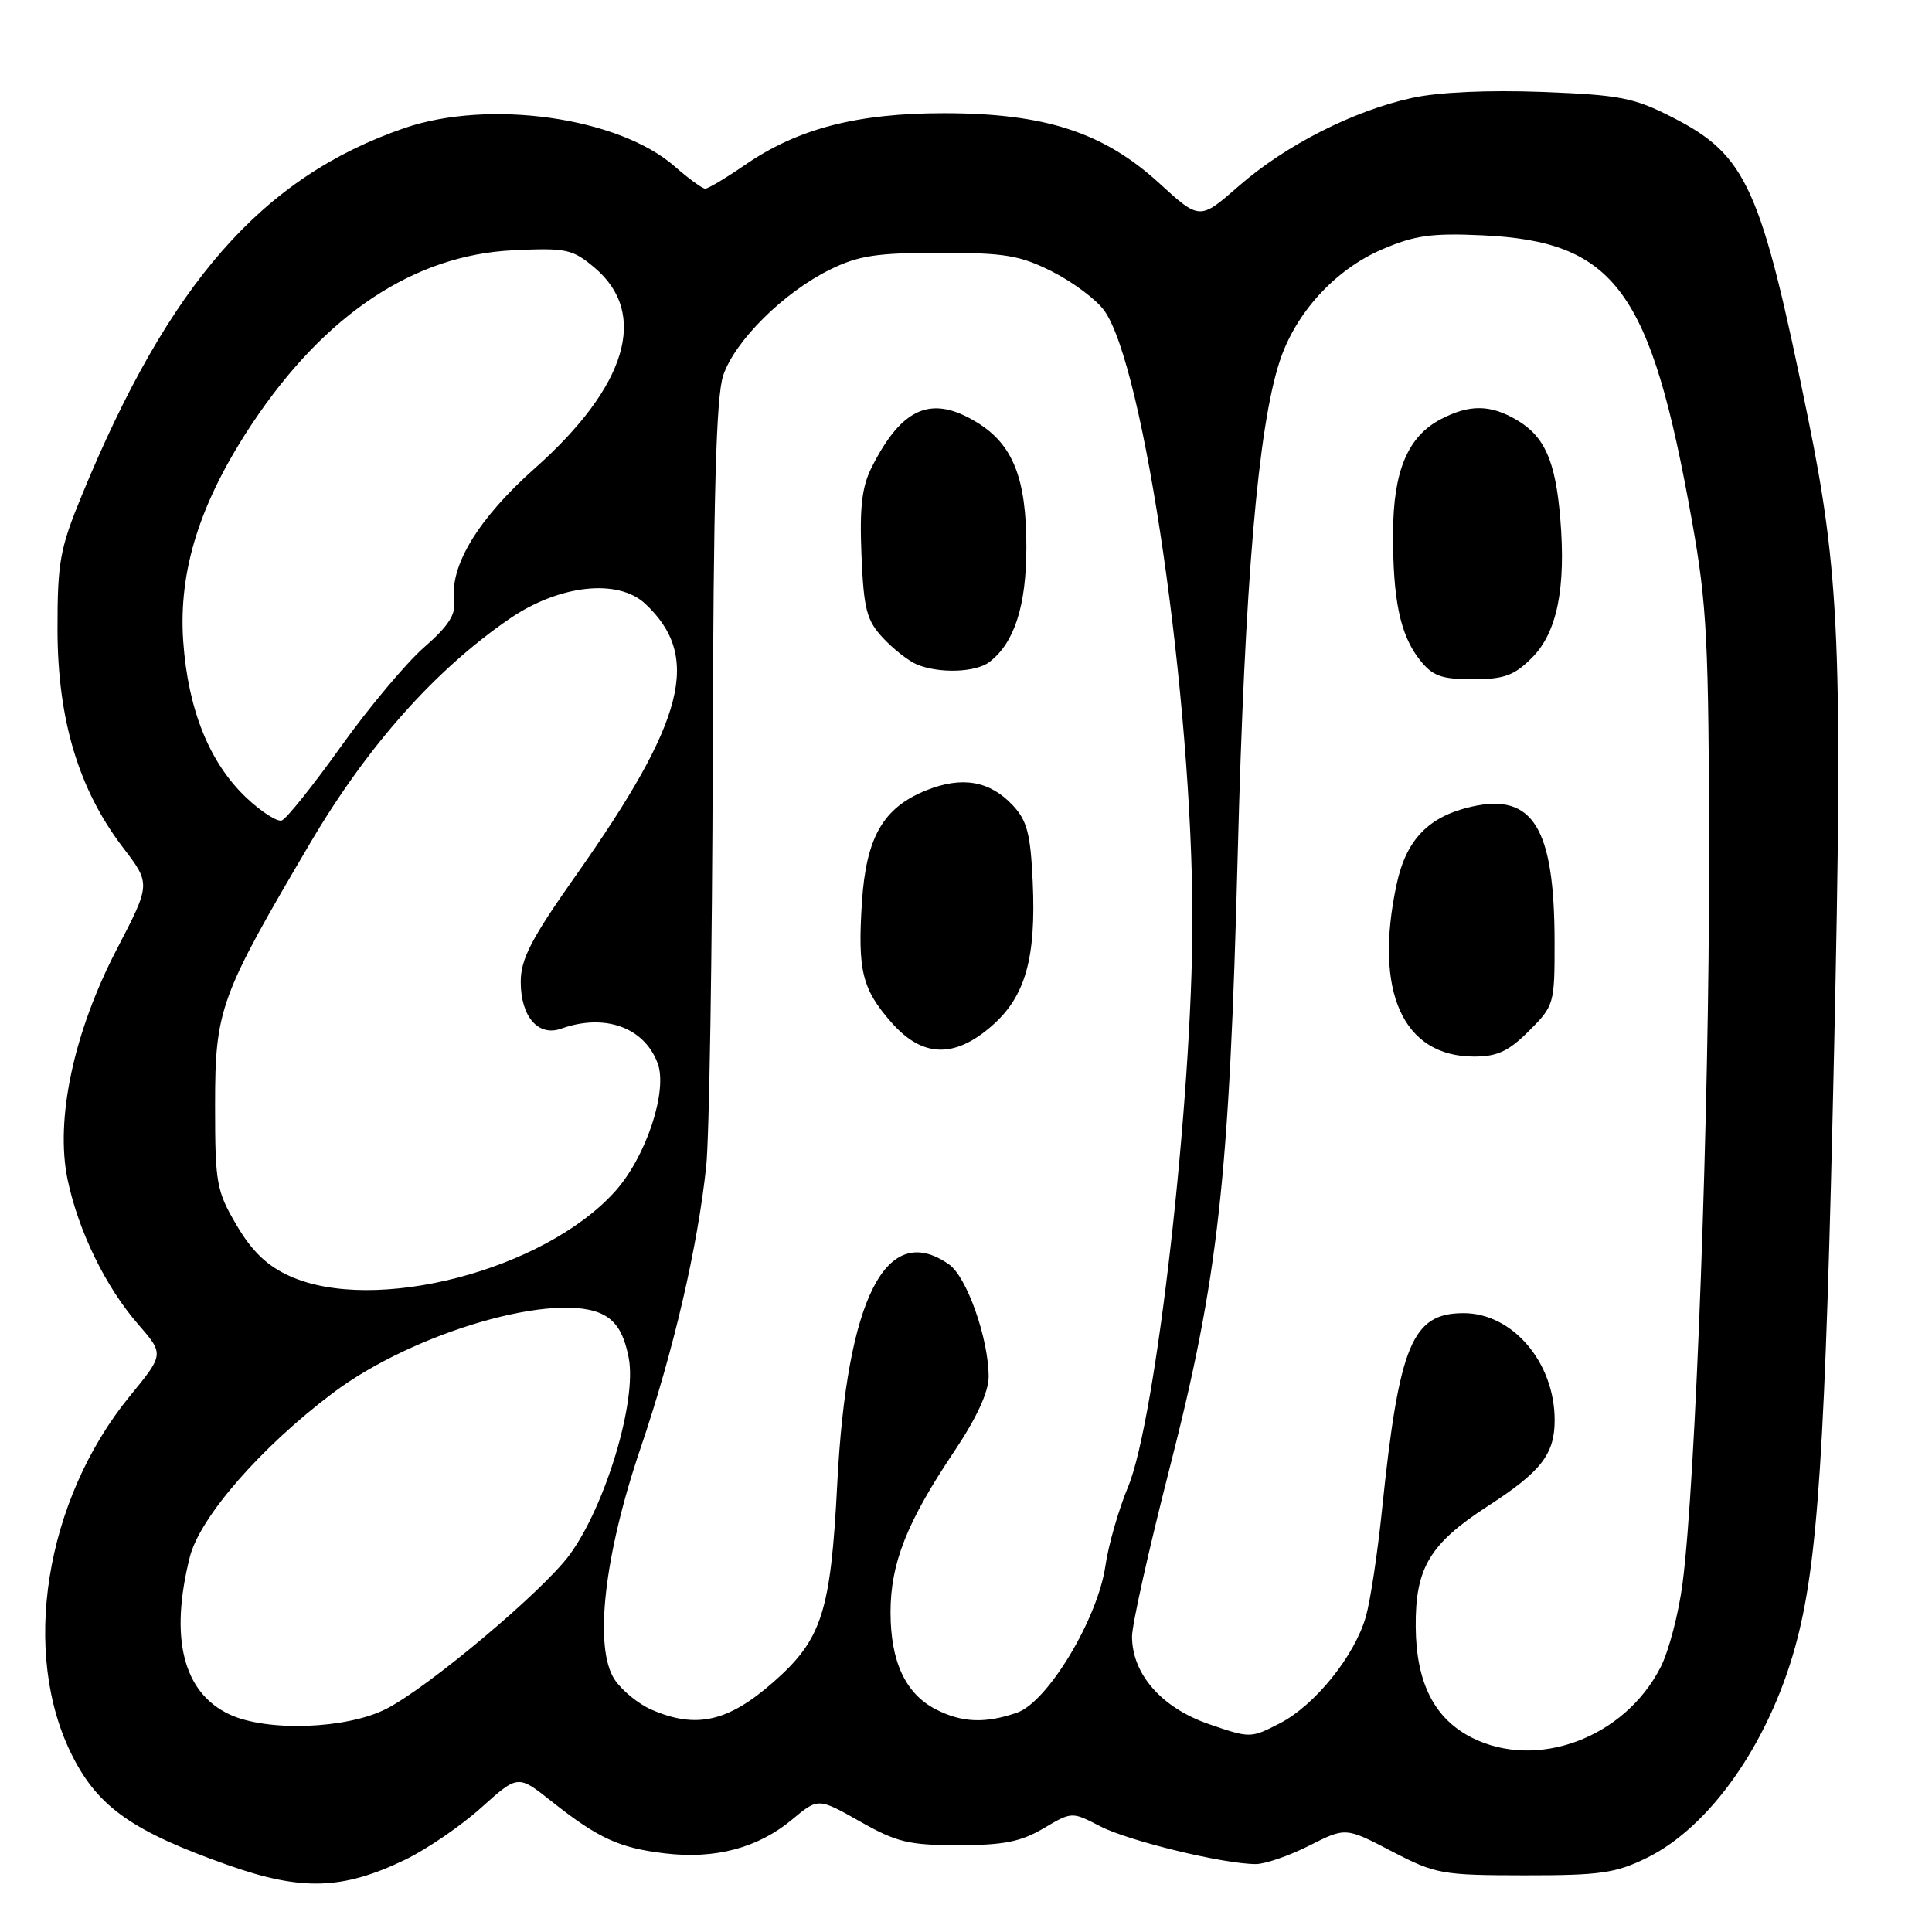 <?xml version="1.0" encoding="UTF-8" standalone="no"?>
<!DOCTYPE svg PUBLIC "-//W3C//DTD SVG 1.1//EN" "http://www.w3.org/Graphics/SVG/1.1/DTD/svg11.dtd" >
<svg xmlns="http://www.w3.org/2000/svg" xmlns:xlink="http://www.w3.org/1999/xlink" version="1.1" viewBox="0 0 256 256">
 <g >
 <path fill="currentColor"
d=" M 53.69 246.42 C 56.55 245.04 61.08 241.94 63.76 239.53 C 68.63 235.15 68.63 235.15 73.06 238.67 C 79.28 243.60 82.05 244.87 88.16 245.59 C 94.80 246.37 100.45 244.86 104.96 241.10 C 108.41 238.22 108.41 238.22 113.96 241.36 C 118.81 244.11 120.43 244.50 127.00 244.50 C 132.96 244.50 135.27 244.04 138.27 242.27 C 142.03 240.05 142.03 240.05 145.77 241.99 C 149.50 243.93 162.13 247.00 166.40 247.00 C 167.64 247.00 170.83 245.90 173.48 244.56 C 178.30 242.12 178.30 242.12 184.40 245.30 C 190.21 248.33 191.04 248.48 202.00 248.49 C 212.05 248.50 214.10 248.20 218.25 246.16 C 226.58 242.06 234.33 231.03 237.87 218.22 C 240.89 207.32 241.87 192.37 243.03 139.00 C 244.19 86.08 243.77 75.97 239.55 55.27 C 233.34 24.77 231.46 20.59 221.65 15.57 C 216.49 12.93 214.68 12.58 204.32 12.18 C 197.20 11.91 190.58 12.21 187.12 12.97 C 179.35 14.66 170.32 19.25 164.16 24.64 C 158.97 29.18 158.97 29.18 153.60 24.27 C 146.23 17.53 138.44 15.00 125.07 15.00 C 113.55 15.00 105.71 17.04 98.72 21.85 C 96.20 23.58 93.83 25.00 93.45 25.00 C 93.07 25.00 91.25 23.67 89.40 22.05 C 81.99 15.54 64.82 13.11 53.59 16.97 C 34.74 23.46 22.41 37.50 10.81 65.71 C 7.93 72.71 7.61 74.51 7.62 83.50 C 7.65 95.39 10.42 104.61 16.30 112.31 C 19.98 117.12 19.98 117.12 15.46 125.81 C 9.77 136.76 7.30 148.31 8.95 156.27 C 10.37 163.08 13.98 170.51 18.30 175.47 C 21.75 179.44 21.75 179.44 17.22 184.97 C 5.91 198.80 2.68 219.16 9.64 232.77 C 13.07 239.49 17.64 242.69 30.14 247.11 C 39.95 250.59 45.38 250.43 53.69 246.42 Z  M 195.03 230.25 C 190.07 227.74 187.65 223.00 187.59 215.60 C 187.52 207.77 189.42 204.58 197.12 199.58 C 204.21 195.00 206.00 192.69 206.00 188.18 C 206.00 180.54 200.43 174.00 193.94 174.00 C 187.11 174.00 185.39 178.14 183.13 200.00 C 182.54 205.78 181.57 212.18 180.98 214.22 C 179.50 219.42 174.23 225.95 169.60 228.34 C 165.72 230.34 165.66 230.34 160.12 228.43 C 153.90 226.27 150.00 221.81 150.00 216.84 C 150.00 215.27 152.22 205.33 154.93 194.74 C 161.45 169.31 162.90 156.26 164.01 113.00 C 164.93 77.30 166.69 56.66 169.56 47.89 C 171.66 41.46 176.91 35.72 183.12 33.05 C 187.43 31.19 189.69 30.87 196.41 31.18 C 214.03 32.00 218.73 38.41 224.19 69.00 C 226.19 80.20 226.43 84.89 226.46 114.00 C 226.50 146.93 224.69 196.47 222.95 209.79 C 222.43 213.80 221.12 218.80 220.04 220.91 C 215.27 230.27 203.66 234.60 195.03 230.25 Z  M 202.60 136.60 C 205.93 133.27 206.00 133.02 205.99 124.85 C 205.98 109.71 203.15 105.06 195.03 106.88 C 189.30 108.17 186.33 111.24 185.06 117.17 C 182.01 131.38 185.89 140.00 195.32 140.00 C 198.40 140.00 199.90 139.30 202.60 136.60 Z  M 202.99 87.16 C 206.32 83.83 207.52 77.93 206.74 68.65 C 206.11 61.09 204.67 57.83 201.01 55.67 C 197.51 53.60 194.75 53.56 190.97 55.52 C 186.57 57.79 184.63 62.35 184.59 70.50 C 184.54 79.40 185.52 84.12 188.10 87.40 C 189.82 89.58 190.95 90.00 195.15 90.00 C 199.31 90.00 200.63 89.52 202.99 87.16 Z  M 30.39 227.16 C 24.26 224.27 22.45 217.06 25.15 206.32 C 26.48 201.03 34.59 191.74 44.12 184.57 C 54.89 176.47 73.90 170.98 79.97 174.22 C 81.73 175.15 82.69 176.79 83.30 179.88 C 84.43 185.56 80.25 199.50 75.48 206.01 C 71.97 210.81 56.74 223.61 51.17 226.44 C 45.89 229.12 35.35 229.49 30.39 227.16 Z  M 86.33 226.54 C 84.58 225.78 82.38 223.98 81.43 222.53 C 78.67 218.32 80.04 206.11 84.89 191.85 C 89.24 179.04 92.44 165.28 93.58 154.50 C 93.98 150.65 94.37 126.35 94.44 100.50 C 94.53 65.48 94.89 52.54 95.83 49.74 C 97.38 45.16 103.84 38.75 109.97 35.73 C 113.74 33.87 116.17 33.50 124.50 33.50 C 133.18 33.50 135.15 33.83 139.45 36.00 C 142.17 37.38 145.26 39.69 146.31 41.14 C 151.60 48.43 158.00 92.67 158.00 121.91 C 158.00 145.59 153.17 188.13 149.48 197.00 C 148.22 200.03 146.86 204.75 146.47 207.50 C 145.44 214.52 138.83 225.51 134.78 226.93 C 130.55 228.40 127.43 228.27 123.97 226.48 C 119.98 224.42 118.00 220.16 118.00 213.63 C 118.00 207.14 120.16 201.68 126.44 192.32 C 129.39 187.92 131.00 184.44 131.00 182.44 C 131.00 177.39 128.11 169.19 125.75 167.54 C 117.43 161.71 112.20 171.97 110.94 196.62 C 110.07 213.63 108.91 217.24 102.45 222.91 C 96.47 228.16 92.23 229.11 86.33 226.54 Z  M 131.45 135.91 C 135.87 132.03 137.30 126.98 136.84 116.86 C 136.55 110.46 136.10 108.73 134.17 106.68 C 131.14 103.46 127.47 102.83 122.77 104.71 C 117.02 107.01 114.77 110.92 114.21 119.55 C 113.63 128.63 114.23 131.05 118.12 135.48 C 122.21 140.14 126.47 140.28 131.45 135.91 Z  M 131.10 87.72 C 134.42 85.18 136.00 80.27 136.00 72.45 C 136.00 63.41 134.23 58.93 129.53 56.02 C 123.47 52.28 119.55 53.92 115.52 61.89 C 114.20 64.49 113.89 67.20 114.15 73.56 C 114.45 80.74 114.83 82.20 117.00 84.53 C 118.38 86.01 120.40 87.59 121.50 88.05 C 124.46 89.27 129.28 89.11 131.10 87.72 Z  M 38.35 169.07 C 35.39 167.73 33.37 165.79 31.35 162.34 C 28.68 157.81 28.50 156.79 28.50 146.50 C 28.50 133.72 29.10 132.08 41.15 111.63 C 48.68 98.86 57.63 88.79 67.47 82.02 C 74.07 77.48 81.89 76.61 85.52 80.02 C 92.96 87.01 90.81 95.43 76.36 115.93 C 70.38 124.41 69.00 127.07 69.00 130.11 C 69.00 134.71 71.32 137.39 74.36 136.30 C 80.11 134.25 85.33 136.10 87.13 140.85 C 88.53 144.51 85.60 153.33 81.48 157.89 C 72.03 168.35 49.58 174.17 38.35 169.07 Z  M 32.65 105.71 C 27.77 101.10 24.92 94.07 24.28 85.00 C 23.62 75.62 26.49 66.55 33.40 56.15 C 43.06 41.63 54.91 33.76 68.06 33.16 C 75.04 32.83 75.86 33.01 78.77 35.46 C 85.98 41.53 83.11 51.17 70.85 62.07 C 63.41 68.67 59.59 74.94 60.18 79.55 C 60.42 81.41 59.45 82.93 56.21 85.76 C 53.85 87.82 48.88 93.74 45.17 98.93 C 41.47 104.11 37.94 108.52 37.33 108.72 C 36.73 108.92 34.62 107.57 32.65 105.71 Z "/>
</g>
</svg>